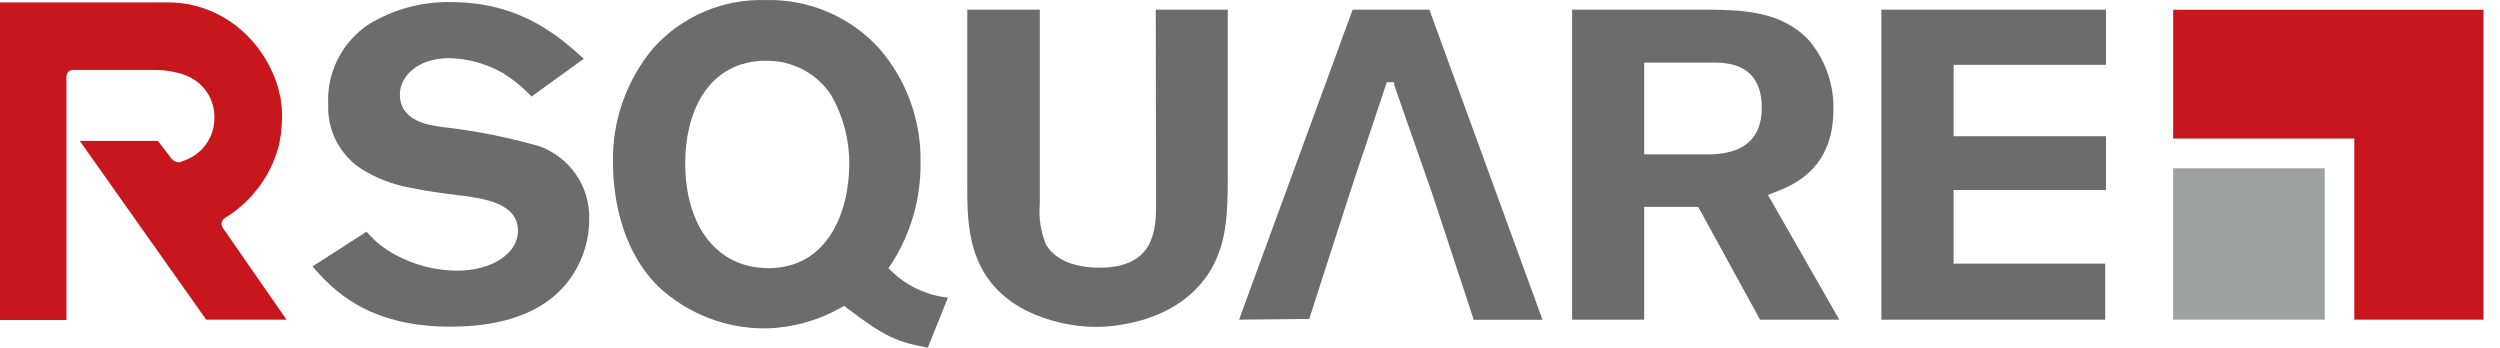<svg width="151" height="21" viewBox="0 0 151 21" fill="none" xmlns="http://www.w3.org/2000/svg">
<path d="M103.433 9.321H99.31V3.781H103.498C104.374 3.781 106.41 3.865 106.41 6.51C106.41 8.292 105.411 9.238 103.433 9.321V9.321ZM107.08 11.657C108.266 11.207 110.74 10.267 110.74 6.593C110.766 5.092 110.254 3.632 109.296 2.475C107.621 0.648 105.212 0.615 103.279 0.583H94.955V19.308H99.31V12.494H102.57L106.307 19.308H111.094L106.784 11.773L107.08 11.657Z" fill="#6D6C6C"/>
<path d="M46.386 16.193C43.346 16.193 41.387 13.703 41.387 9.842C41.387 6.985 42.598 3.865 45.993 3.672H46.258C47.037 3.655 47.807 3.837 48.497 4.199C49.187 4.561 49.773 5.093 50.201 5.743C50.924 7 51.302 8.425 51.296 9.875C51.296 12.796 50.007 16.2 46.386 16.2V16.193ZM53.66 16.2L53.802 16C55.002 14.163 55.628 12.01 55.6 9.817C55.649 7.291 54.761 4.836 53.106 2.925C52.236 1.971 51.169 1.216 49.979 0.712C48.789 0.208 47.504 -0.034 46.212 0.004C44.95 -0.031 43.696 0.207 42.535 0.702C41.373 1.198 40.333 1.939 39.486 2.874C37.839 4.822 36.963 7.306 37.025 9.855C37.025 11.284 37.289 14.874 39.776 17.319C41.524 18.947 43.829 19.847 46.219 19.835C47.845 19.805 49.437 19.362 50.845 18.548L50.993 18.478L51.122 18.581C53.461 20.357 54.144 20.64 56.038 21L57.255 17.976C55.942 17.834 54.717 17.248 53.783 16.316L53.66 16.2Z" fill="#6D6C6C"/>
<path d="M32.458 8.8C30.582 8.269 28.667 7.892 26.73 7.674C25.892 7.558 24.153 7.326 24.153 5.698C24.153 4.637 25.197 3.51 27.142 3.51C28.251 3.541 29.336 3.836 30.306 4.373C30.97 4.773 31.575 5.265 32.103 5.833L35.26 3.549C33.701 2.127 31.362 0.126 27.22 0.126C25.492 0.097 23.79 0.554 22.31 1.445C21.503 1.968 20.849 2.694 20.412 3.551C19.976 4.407 19.772 5.363 19.823 6.322C19.793 7.091 19.964 7.854 20.318 8.537C20.673 9.219 21.2 9.798 21.846 10.215C22.736 10.768 23.722 11.148 24.752 11.335C25.751 11.547 26.794 11.682 27.806 11.811H27.877C29.236 11.998 31.285 12.274 31.285 13.941C31.285 15.312 29.707 16.348 27.626 16.348C26.325 16.344 25.046 16.019 23.902 15.402C23.23 15.05 22.632 14.571 22.143 13.992L18.876 16.09C20.043 17.448 22.175 19.732 27.194 19.732C30.377 19.732 32.715 18.883 34.133 17.223C35.063 16.122 35.578 14.731 35.589 13.291C35.627 12.301 35.34 11.326 34.773 10.513C34.205 9.7 33.388 9.094 32.445 8.787" fill="#6D6C6C"/>
<path d="M69.827 12.275C69.827 13.858 69.756 16.168 66.406 16.168C65.511 16.168 63.906 15.988 63.185 14.784C62.858 14 62.728 13.147 62.805 12.301V0.583H58.423V11.059C58.423 13.51 58.359 16.85 61.928 18.735C63.264 19.396 64.735 19.742 66.226 19.745C67.025 19.745 71.116 19.578 73.094 16.367C74.112 14.681 74.137 12.835 74.157 11.052V0.583H69.808L69.827 12.275Z" fill="#6D6C6C"/>
<path d="M81.7 0.583L74.839 19.308L79.078 19.263L81.481 11.812C81.688 11.168 82.068 10.016 82.474 8.826L83.762 4.965H84.194L84.232 5.203L86.545 11.812L89.013 19.314H93.168L86.333 0.583H81.7Z" fill="#6D6C6C"/>
<path d="M127.199 3.916V0.583H113.637V19.308H127.154V15.923H117.999V11.477H127.199V8.228H117.999V3.916H127.199Z" fill="#6D6C6C"/>
<path d="M10.953 9.784C10.841 9.809 10.725 9.803 10.617 9.764C10.51 9.725 10.416 9.656 10.347 9.565L9.535 8.51H4.819L12.454 19.307H17.305L13.44 13.735C13.405 13.669 13.385 13.597 13.382 13.522C13.383 13.446 13.404 13.371 13.444 13.305C13.483 13.239 13.54 13.186 13.607 13.149L13.684 13.104C14.153 12.81 14.585 12.462 14.973 12.068C15.607 11.43 16.116 10.679 16.474 9.855C16.658 9.441 16.798 9.01 16.893 8.568C16.893 8.426 16.944 8.284 16.964 8.143C17.006 7.806 17.03 7.466 17.035 7.126C17.035 6.792 17.035 6.483 16.97 6.135C16.97 5.968 16.919 5.833 16.893 5.698C16.803 5.254 16.663 4.822 16.474 4.411C16.115 3.585 15.606 2.832 14.973 2.191C14.351 1.555 13.611 1.046 12.795 0.692C11.962 0.328 11.063 0.142 10.154 0.145H0V19.326H4.014V4.63C4.012 4.575 4.021 4.521 4.042 4.471C4.062 4.42 4.092 4.375 4.131 4.337C4.17 4.298 4.216 4.269 4.267 4.249C4.318 4.23 4.372 4.222 4.426 4.224H9.265C9.749 4.216 10.232 4.272 10.701 4.392C11.19 4.494 11.646 4.715 12.029 5.035C12.32 5.287 12.554 5.6 12.713 5.951C12.872 6.302 12.953 6.683 12.95 7.068C12.96 7.465 12.883 7.859 12.724 8.223C12.564 8.586 12.327 8.911 12.029 9.172C11.71 9.446 11.337 9.648 10.933 9.764" fill="#C8161D"/>
<path d="M131.259 0.589V8.368H142.199V19.307H150.001V0.589H131.259Z" fill="#C8161D"/>
<path d="M140.414 10.164H131.259V19.308H140.414V10.164Z" fill="#9FA0A0"/>
</svg>

